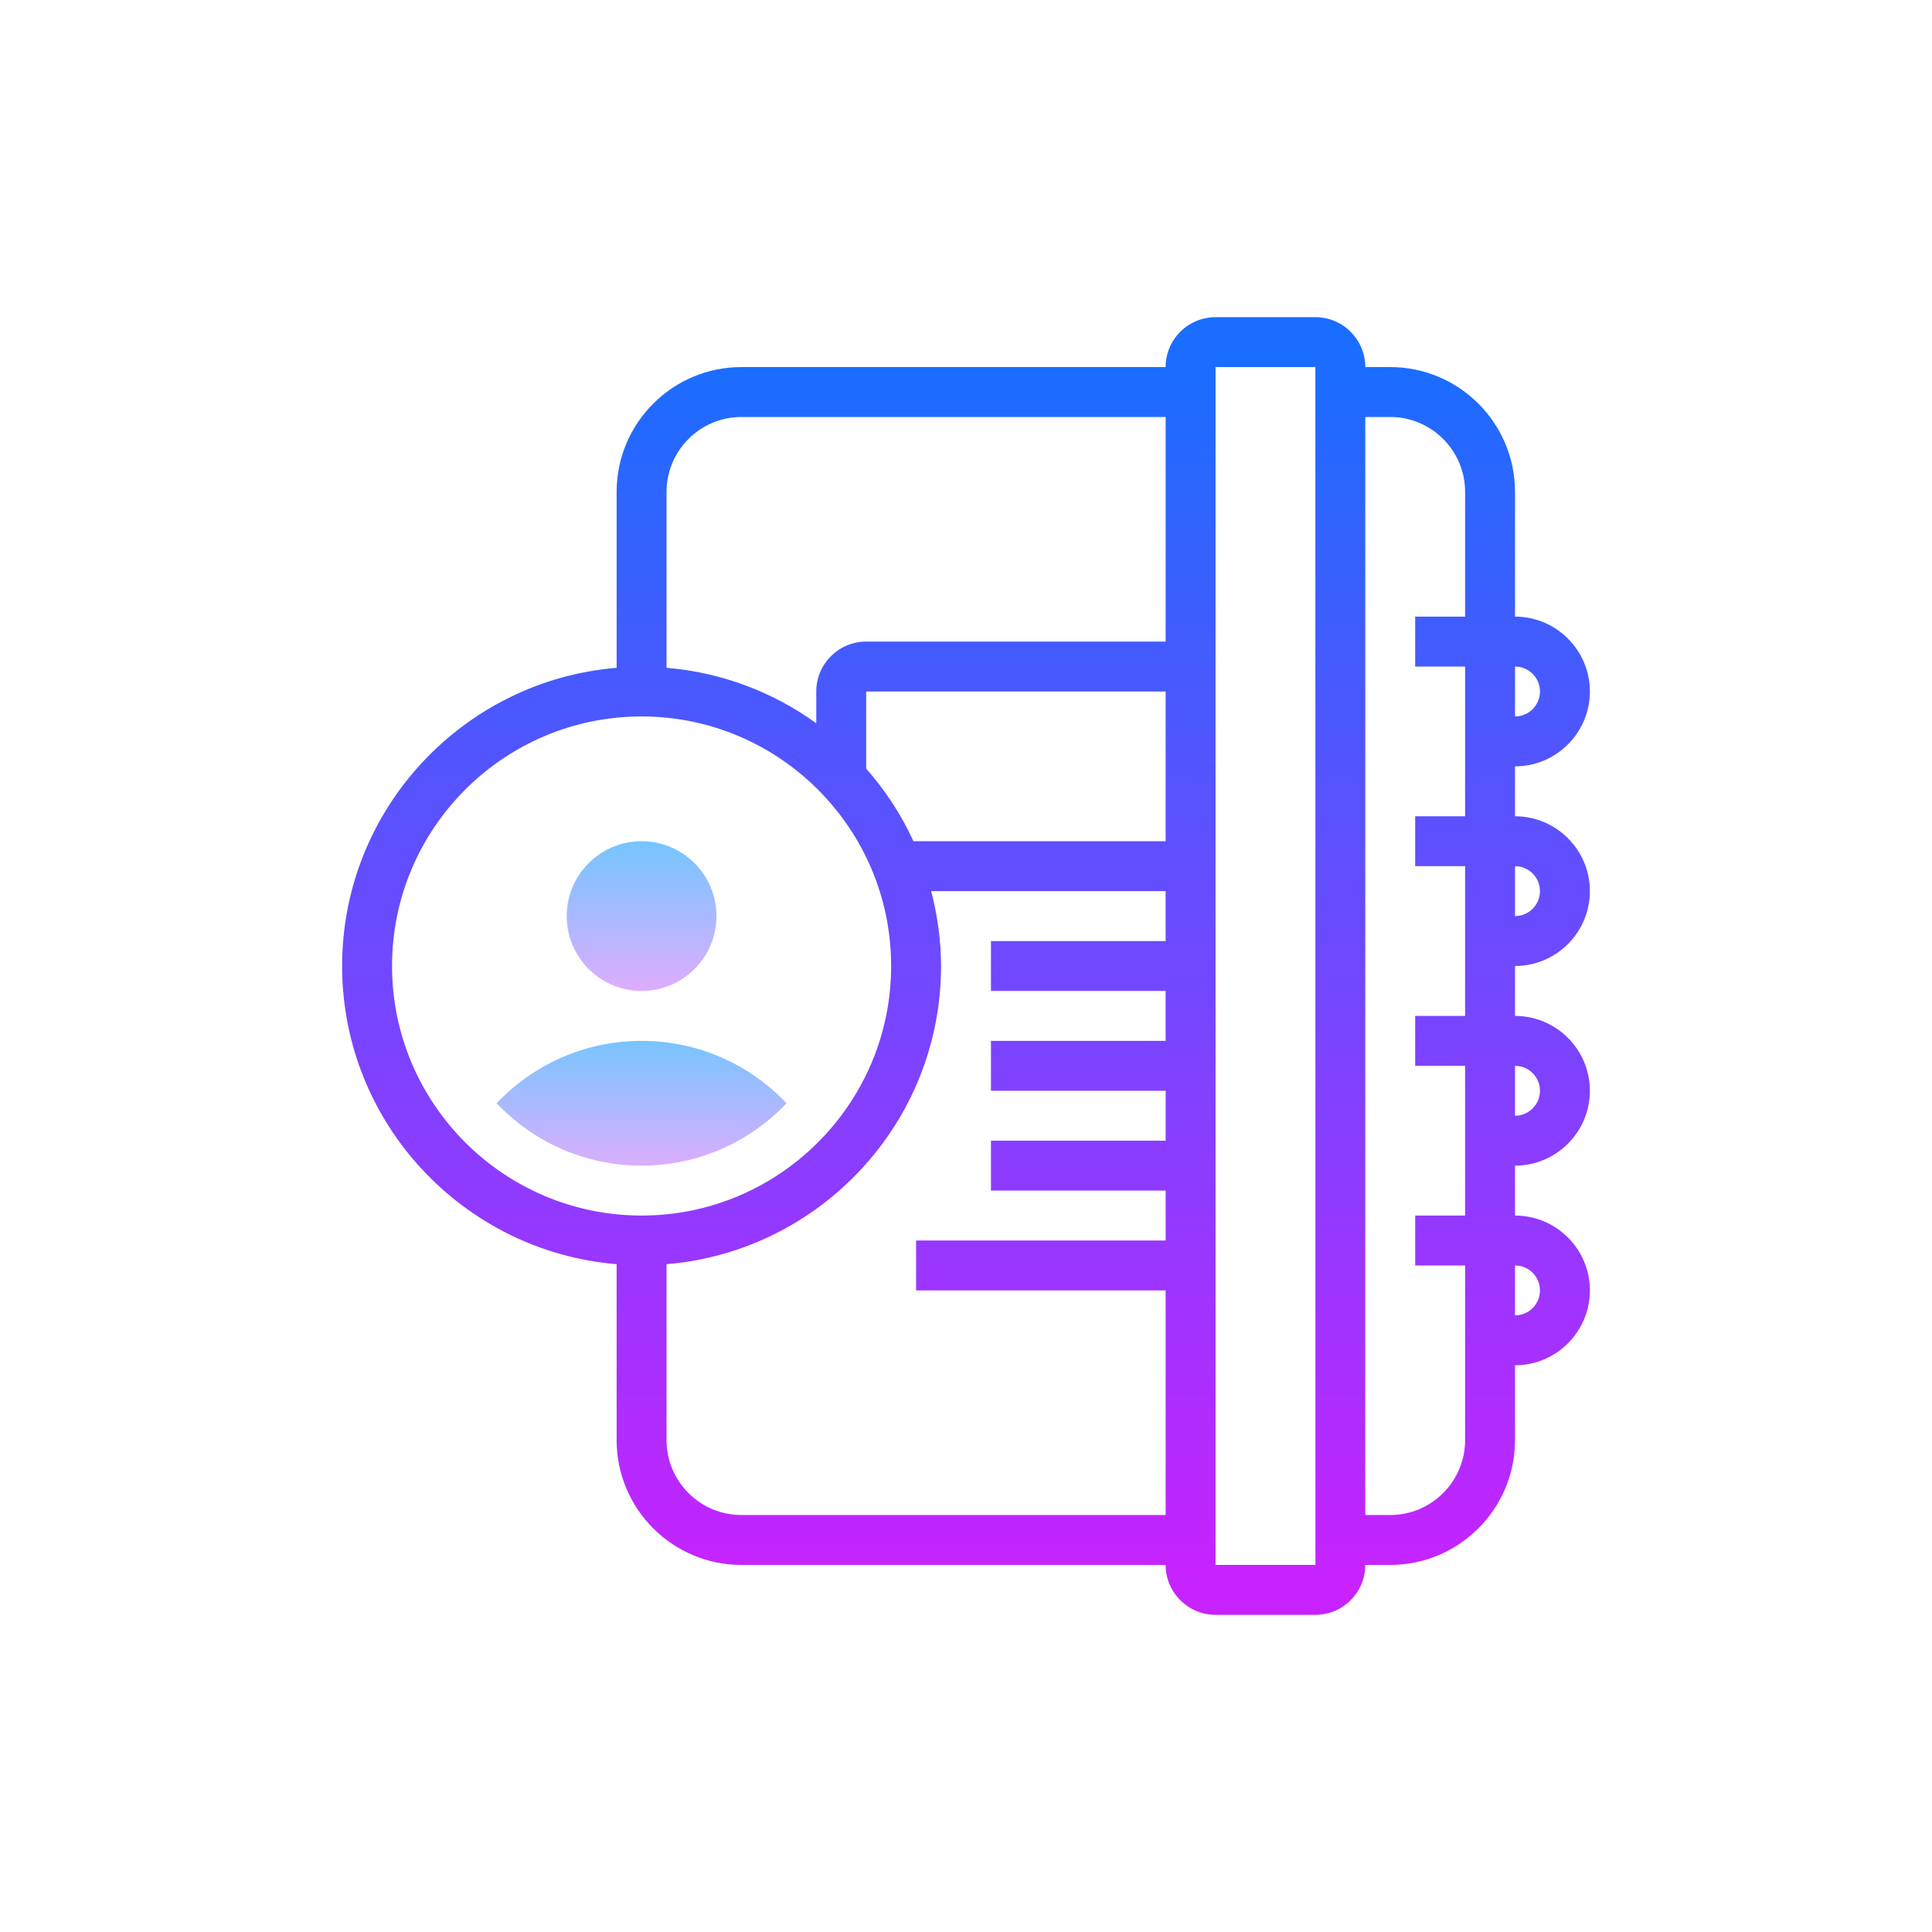 <svg
     
      viewBox="0 0 24 24"
      xmlns="http://www.w3.org/2000/svg"
      xmlns:xlink="http://www.w3.org/1999/xlink"
    >
      <rect
        width="24"
        height="24"
        stroke="none"
        fill="#000000"
        opacity="0"
      />

      <g transform="matrix(0.31 0 0 0.31 12 12)">
        <g transform="matrix(1 0 0 1 -13 5.5)">
          <linearGradient
            id="SVGID_QAzoyWpXxOdtGYT2BhOtLa_1"
            gradientUnits="userSpaceOnUse"
            gradientTransform="matrix(1 0 0 1 0 0)"
            x1="19"
            y1="34.417"
            x2="19"
            y2="40.584"
          >
            <stop
              offset="0%"
              style="stop-color: rgb(109, 199, 255); stop-opacity: 1"
            />
            <stop
              offset="100%"
              style="stop-color: rgb(230, 171, 255); stop-opacity: 1"
            />
          </linearGradient>
          <path
            style="
              stroke: none;
              stroke-width: 1;
              stroke-dasharray: none;
              stroke-linecap: butt;
              stroke-dashoffset: 0;
              stroke-linejoin: miter;
              stroke-miterlimit: 4;
              fill: url(#SVGID_QAzoyWpXxOdtGYT2BhOtLa_1);
              fill-rule: nonzero;
              opacity: 1;
            "
            transform=" translate(-19, -37.5)"
            d="M 24.81 37.5 C 23.35 39.04 21.29 40 19 40 C 16.71 40 14.65 39.04 13.19 37.5 C 14.65 35.96 16.71 35 19 35 C 21.29 35 23.35 35.96 24.81 37.5 z"
            stroke-linecap="round"
          />
        </g>
        <g transform="matrix(1 0 0 1 -13 -2)">
          <linearGradient
            id="SVGID_QAzoyWpXxOdtGYT2BhOtLb_2"
            gradientUnits="userSpaceOnUse"
            gradientTransform="matrix(1 0 0 1 0 0)"
            x1="19"
            y1="26.583"
            x2="19"
            y2="33.425"
          >
            <stop
              offset="0%"
              style="stop-color: rgb(109, 199, 255); stop-opacity: 1"
            />
            <stop
              offset="100%"
              style="stop-color: rgb(230, 171, 255); stop-opacity: 1"
            />
          </linearGradient>
          <path
            style="
              stroke: none;
              stroke-width: 1;
              stroke-dasharray: none;
              stroke-linecap: butt;
              stroke-dashoffset: 0;
              stroke-linejoin: miter;
              stroke-miterlimit: 4;
              fill: url(#SVGID_QAzoyWpXxOdtGYT2BhOtLb_2);
              fill-rule: nonzero;
              opacity: 1;
            "
            transform=" translate(-19, -30)"
            d="M 19 27 C 17.343 27 16 28.343 16 30 C 16 31.657 17.343 33 19 33 C 20.657 33 22 31.657 22 30 C 22 28.343 20.657 27 19 27 Z"
            stroke-linecap="round"
          />
        </g>
        <g transform="matrix(1 0 0 1 0 0)">
          <linearGradient
            id="SVGID_QAzoyWpXxOdtGYT2BhOtLc_3"
            gradientUnits="userSpaceOnUse"
            gradientTransform="matrix(1 0 0 1 0 0)"
            x1="32"
            y1="7.75"
            x2="32"
            y2="57.004"
          >
            <stop
              offset="0%"
              style="stop-color: rgb(26, 109, 255); stop-opacity: 1"
            />
            <stop
              offset="100%"
              style="stop-color: rgb(200, 34, 255); stop-opacity: 1"
            />
          </linearGradient>
          <path
            style="
              stroke: none;
              stroke-width: 1;
              stroke-dasharray: none;
              stroke-linecap: butt;
              stroke-dashoffset: 0;
              stroke-linejoin: miter;
              stroke-miterlimit: 4;
              fill: url(#SVGID_QAzoyWpXxOdtGYT2BhOtLc_3);
              fill-rule: nonzero;
              opacity: 1;
            "
            transform=" translate(-32, -32)"
            d="M 57 29 C 57 27.346 55.654 26 54 26 L 54 24 C 55.654 24 57 22.654 57 21 C 57 19.346 55.654 18 54 18 L 54 13 C 54 10.243 51.757 8 49 8 L 48 8 C 48 6.897 47.103 6 46 6 L 42 6 C 40.897 6 40 6.897 40 8 L 23 8 C 20.243 8 18 10.243 18 13 L 18 20.051 C 11.85 20.562 7 25.72 7 32 C 7 38.28 11.85 43.438 18 43.949 L 18 51 C 18 53.757 20.243 56 23 56 L 40 56 C 40 57.103 40.897 58 42 58 L 46 58 C 47.103 58 48 57.103 48 56 L 49 56 C 51.757 56 54 53.757 54 51 L 54 48 C 55.654 48 57 46.654 57 45 C 57 43.346 55.654 42 54 42 L 54 40 C 55.654 40 57 38.654 57 37 C 57 35.346 55.654 34 54 34 L 54 32 C 55.654 32 57 30.654 57 29 z M 23 10 L 40 10 L 40 19 L 28 19 C 26.897 19 26 19.897 26 21 L 26 22.273 C 24.282 21.033 22.229 20.236 20 20.051 L 20 13 C 20 11.346 21.346 10 23 10 z M 28 24.089 L 28 21 L 40 21 L 40 27 L 29.895 27 C 29.405 25.936 28.765 24.958 28 24.089 z M 9 32 C 9 26.486 13.486 22 19 22 C 24.514 22 29 26.486 29 32 C 29 37.514 24.514 42 19 42 C 13.486 42 9 37.514 9 32 z M 23 54 C 21.346 54 20 52.654 20 51 L 20 43.949 C 26.15 43.438 31 38.28 31 32 C 31 30.962 30.854 29.961 30.605 29 L 40 29 L 40 31 L 33 31 L 33 33 L 40 33 L 40 35 L 33 35 L 33 37 L 40 37 L 40 39 L 33 39 L 33 41 L 40 41 L 40 43 L 30 43 L 30 45 L 40 45 L 40 54 L 23 54 z M 55 29 C 55 29.552 54.552 30 54 30 L 54 28 C 54.552 28 55 28.448 55 29 z M 55 21 C 55 21.552 54.552 22 54 22 L 54 20 C 54.552 20 55 20.448 55 21 z M 42 56 L 42 8 L 46 8 L 46.002 56 L 42 56 z M 55 45 C 55 45.552 54.552 46 54 46 L 54 44 C 54.552 44 55 44.448 55 45 z M 55 37 C 55 37.552 54.552 38 54 38 L 54 36 C 54.552 36 55 36.448 55 37 z M 52 36 L 52 42 L 50 42 L 50 44 L 52 44 L 52 51 C 52 52.654 50.654 54 49 54 L 48 54 L 48 10 L 49 10 C 50.654 10 52 11.346 52 13 L 52 18 L 50 18 L 50 20 L 52 20 L 52 26 L 50 26 L 50 28 L 52 28 L 52 34 L 50 34 L 50 36 L 52 36 z"
            stroke-linecap="round"
          />
        </g>
      </g>
    </svg> 